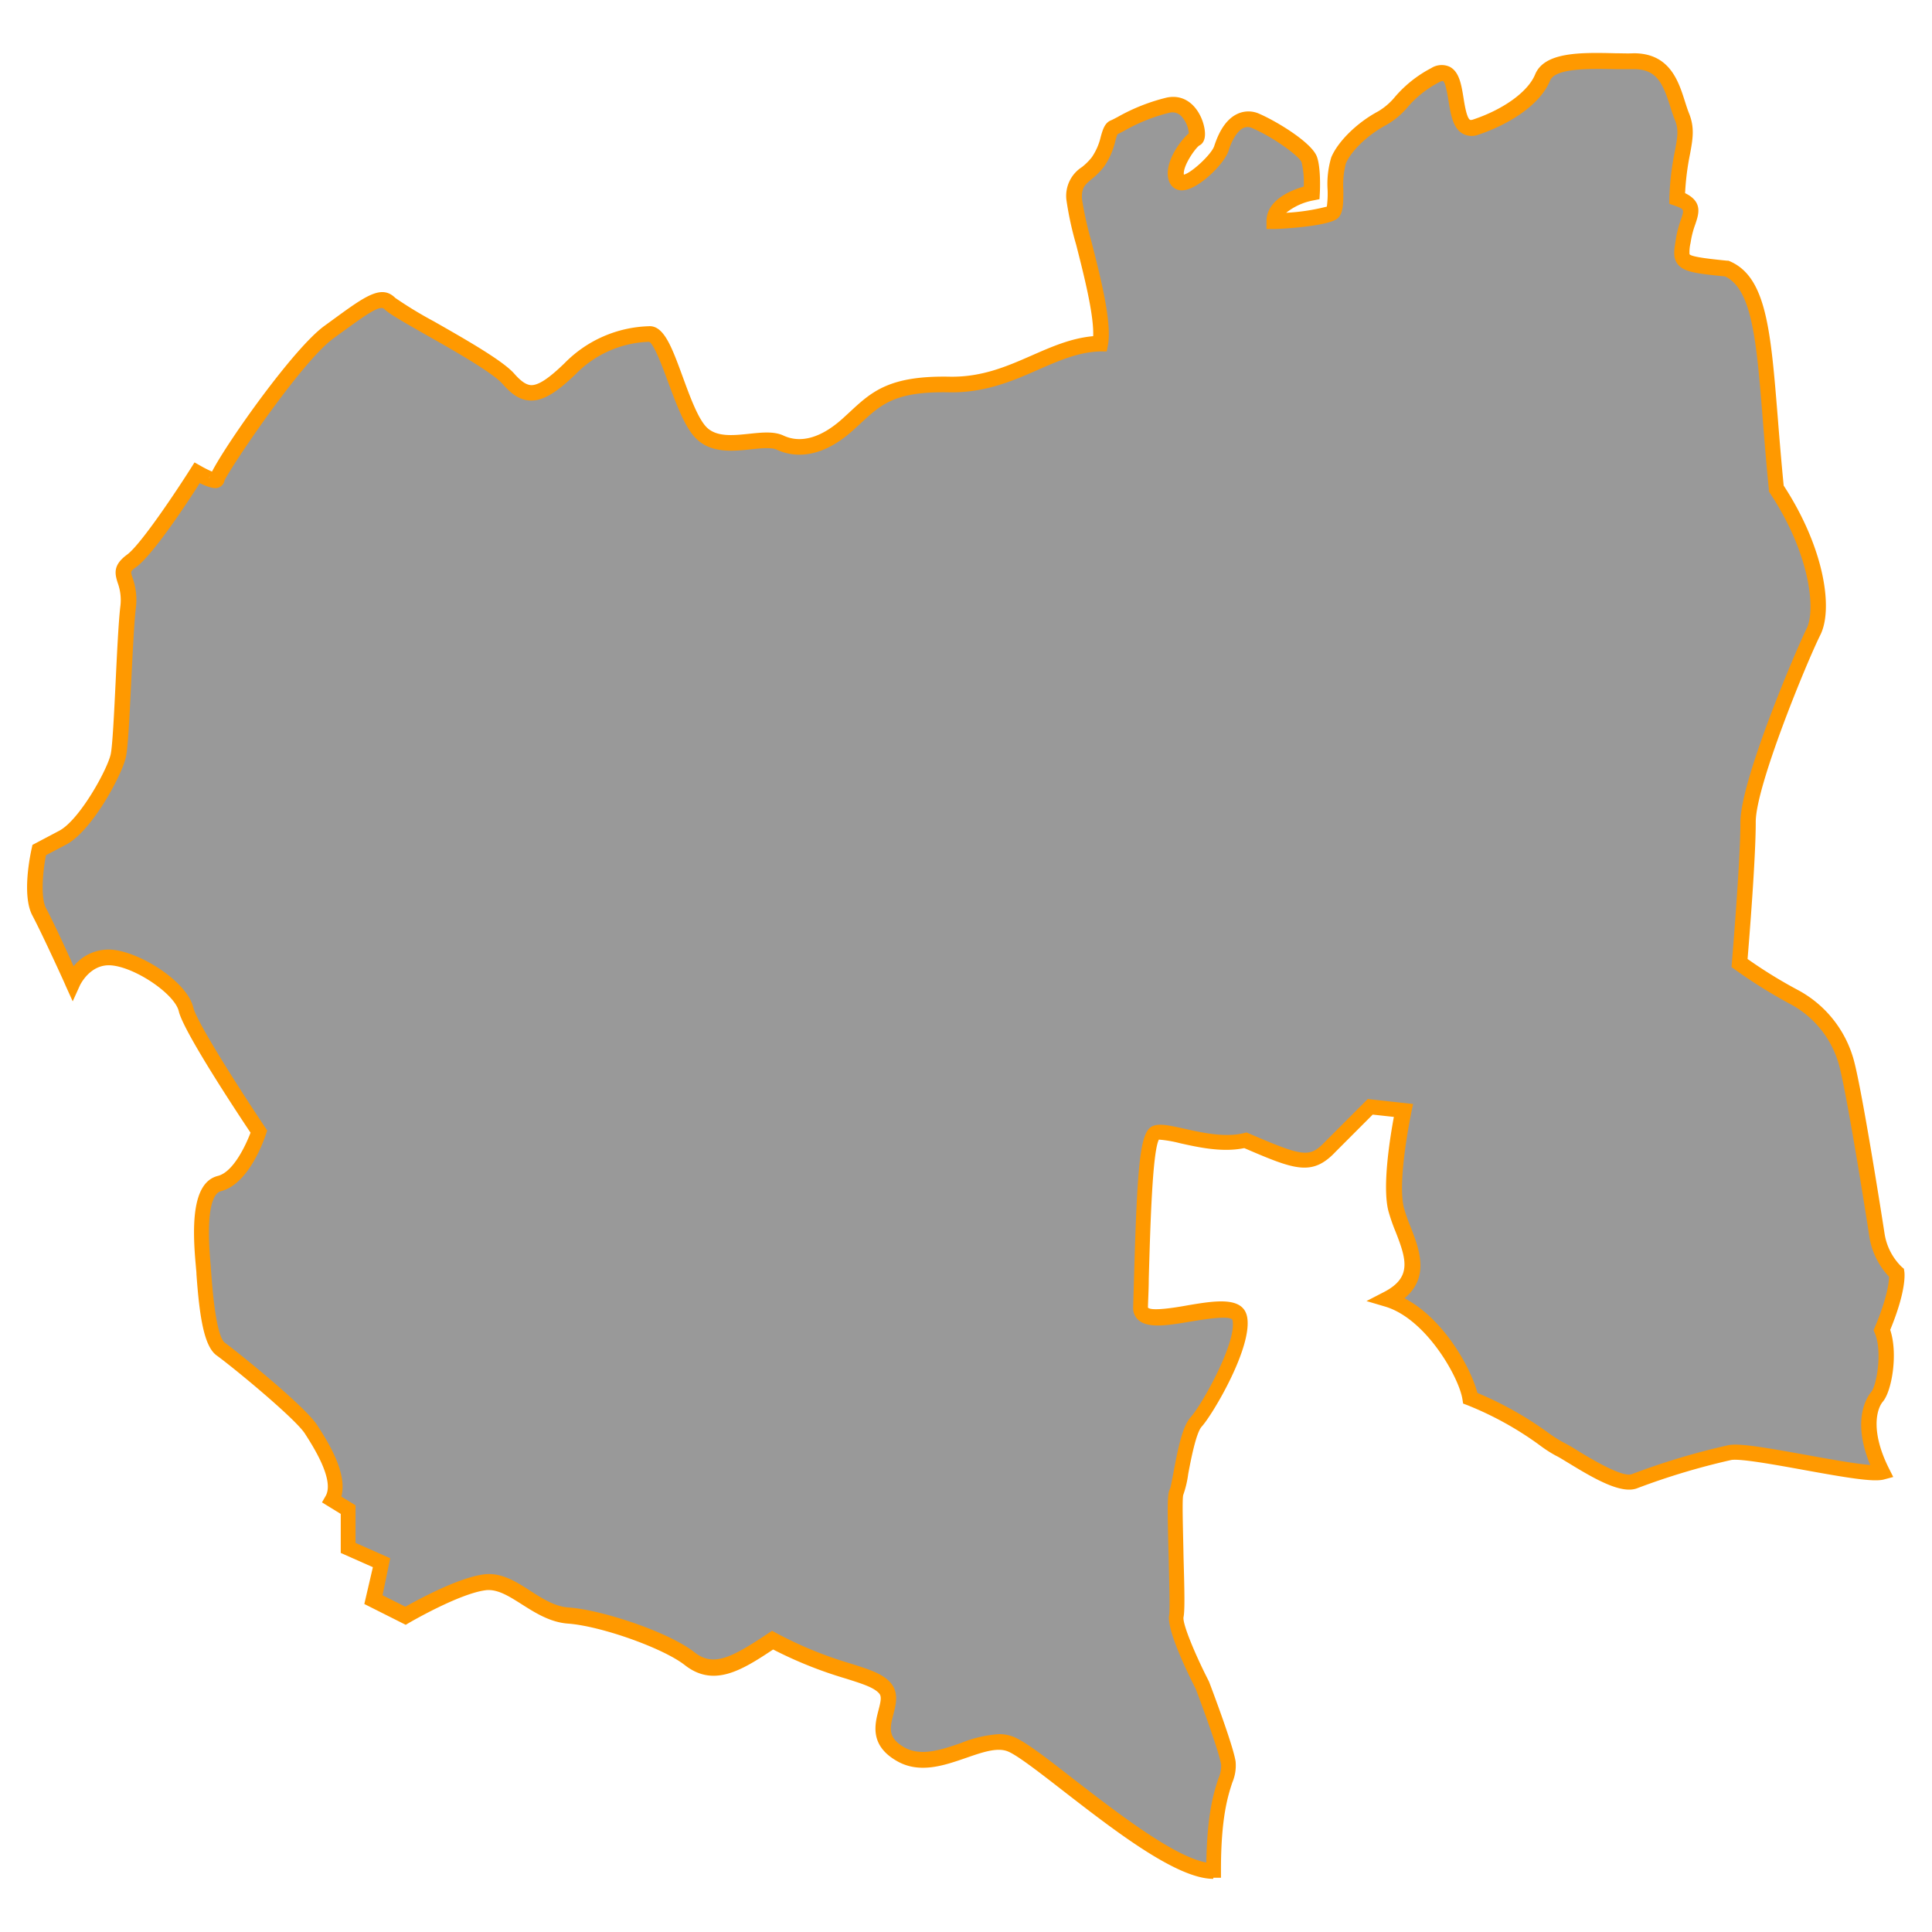 <svg id="Layer_1" data-name="Layer 1" xmlns="http://www.w3.org/2000/svg" viewBox="0 0 350 350"><defs><style>.cls-1{fill:#999;}.cls-2{fill:#f90;}</style></defs><title>M</title><path class="cls-1" d="M7.11,154s-1.78,7.84,0,11.19,6.05,12.76,6.05,12.76,2.24-4.93,7.16-4.48,12.54,5.59,13.44,9.39S47,205,47,205s-2.68,8.29-7.16,9.41-3.12,12.54-2.9,15.23.68,13,3.15,14.77,14.34,11.41,16.35,14.54,5.83,9.17,3.82,12.76l2.91,1.79v6.94l6,2.68-1.56,6.72,5.82,2.91s9.17-5.38,14.32-6.06,9.18,5.59,15.23,6,17.69,4.46,21.95,7.82,8.28,1.11,15-3.37c10.75,5.81,17.91,5.81,20.38,8.72s-3.8,8.06,2.7,11.86,14.55-3.82,19.92-1.81,27.55,23.26,37,23c0-15,3.12-16.57,2.67-19.48s-4.71-14.1-4.71-14.1-5.16-10.07-4.71-12.53-.69-21.27,0-22.39,1.56-10.52,3.57-12.76,8.89-14.11,7.91-18.81-18,3.15-18-2c.44-13.88.65-30.67,2.66-31.57s10.08,2.9,16.34,1.33c9.85,4.25,11.87,4.92,15.45,1.11l7.16-7.17,6,.67s-2.68,12.54-1.33,17.91,6.73,12.08-1.55,16.34c8.29,2.46,14.34,13.65,15,17.9,8.29,3.13,14.11,8.27,16.13,9.17s10.53,7.16,13.66,5.81a129.22,129.22,0,0,1,17.23-5.16c3.81-.67,24.18,4.46,27.54,3.56-3.81-7.61-2.25-12.09-.91-13.66s2.46-8.29.89-12.09c3.13-7.39,2.68-10.3,2.68-10.3a12,12,0,0,1-3.59-6.94c-.68-4.48-4.27-27.09-5.62-31.56s-4.71-9.18-9.19-11.41a91.11,91.11,0,0,1-10.08-6.26s1.55-18.36,1.55-25.52,9.83-30.45,11.84-34.49.66-14.78-6.74-26c-2.26-22.39-1.6-36.71-9-39.84-9-.89-8.51-1.11-7.84-5.37s3.13-5.82-1.13-7.39c.22-8.51,2.45-11,.88-14.78s-2-10.07-8.74-10.07-15-.88-16.56,2.92-6.71,7.17-12.08,9-1.8-12.31-7.39-9.4-6.26,6-9.62,7.84-6.71,4.93-7.83,7.62,0,8.51-1.11,9.4-8.28,1.57-10.52,1.58c0-3.81,6.71-5.15,6.71-5.15s.22-4.25-.45-6-6-5.37-9.63-6.93-5.59,2.69-6.26,4.93-6.93,8.06-8.06,5.6,2.46-6.94,3.35-7.39-.45-6.94-4.93-6-8.73,3.59-9.85,4-.89,3.58-2.91,6.27-4.48,2.69-4.25,6.72,5.84,20.37,4.72,26.19c-9.18.23-15.89,7.62-27.31,7.41s-13.65,2.92-18.35,7.18-9,4.93-12.31,3.37-10.52,2-14.33-1.78-6.28-18.13-9.42-17.9a21,21,0,0,0-14.32,6.28c-5.82,5.6-8.06,5.38-11.19,1.8S72.41,56.76,70.62,55s-4.48.45-11,5.16S39.3,85.89,39.3,86.78s-3.58-1.12-3.58-1.12-8.5,13.44-11.85,15.9,0,2.91-.67,8.51-1.1,24-1.77,26.87-5.81,12.54-10.06,14.78Z"/><path class="cls-2" d="M219.79,340.37c-6.65,0-18-8.83-27.17-15.93-4.35-3.38-8.46-6.57-10.13-7.19-1.91-.72-4.59.21-7.42,1.19-4,1.38-8.55,3-12.72.51-4.85-2.84-3.85-6.64-3.2-9.15.39-1.5.61-2.45.13-3-.93-1.1-3.1-1.78-6.11-2.73a75.18,75.18,0,0,1-13.11-5.25c-5.76,3.84-10.8,6.9-16,2.83-3.9-3.07-15.18-7.08-21.17-7.52-3.27-.24-6-2-8.34-3.48s-4.45-2.84-6.6-2.56c-4.8.63-13.7,5.82-13.79,5.87l-.66.39L66,290.58l1.55-6.67-5.82-2.58v-7.07l-3.4-2.09L59,271c1.63-2.9-2.29-9-3.77-11.3-1.77-2.74-13-12-16-14.16-2.27-1.65-3.1-7.07-3.64-14.71,0-.44-.06-.8-.08-1.09l-.05-.59c-.63-6.88-.74-14.93,4-16.12,2.77-.69,5-5.41,5.93-7.83-2.37-3.54-12.17-18.36-13-22-.73-3.1-7.79-7.91-12.19-8.31-3.89-.35-5.72,3.62-5.74,3.66l-1.29,2.85-1.29-2.85c0-.09-4.26-9.4-6-12.67-2-3.72-.33-11.32-.14-12.18l.14-.64,4.83-2.55c3.68-1.94,8.69-11,9.34-13.85.33-1.44.64-7.79.91-13.4.25-5.24.52-10.67.83-13.31a9.09,9.09,0,0,0-.47-4.37c-.57-1.76-.81-3.26,1.71-5.11S32.2,88.58,34.52,84.91l.72-1.14,1.17.66a18.49,18.49,0,0,0,2,1C41.12,80.17,53.24,63,58.82,59l1.55-1.13c5.83-4.25,8.75-6.38,11.25-3.89a74.47,74.47,0,0,0,7,4.25c5.86,3.34,12.49,7.12,14.54,9.46,1.25,1.42,2.15,2,3,2.08,1.36.07,3.27-1.21,6.14-4a22.27,22.27,0,0,1,15.2-6.67c2.76-.21,4.2,3.76,6.21,9.24,1.29,3.53,2.76,7.53,4.31,9.07,1.8,1.79,4.81,1.48,7.73,1.17,2.3-.24,4.48-.47,6.19.33,3.16,1.47,6.88.39,10.76-3.13l1.2-1.1c4-3.72,7.18-6.65,18.14-6.44,5.88.11,10.46-1.91,14.91-3.86,3.65-1.6,7.12-3.12,11.09-3.48.16-3.86-1.69-11.1-3.07-16.52a59.09,59.09,0,0,1-1.79-8.25A6.2,6.2,0,0,1,196,30.27a10.43,10.43,0,0,0,1.79-1.78,10.9,10.9,0,0,0,1.62-3.71c.37-1.31.72-2.55,1.9-3,.2-.08.66-.32,1.15-.58a34.7,34.7,0,0,1,8.94-3.53c3.44-.69,5.59,1.78,6.47,4.32.28.81,1.06,3.54-.62,4.38-.75.52-3,3.73-2.78,5.27,1.44-.36,5-3.69,5.49-5.16s1.63-4.66,4.21-5.85a4.73,4.73,0,0,1,4,0c3.21,1.4,9.43,5.19,10.39,7.73.75,2,.57,6.15.54,6.62l-.06,1.1-1.08.22A11.12,11.12,0,0,0,233,38.55a38,38,0,0,0,7.37-1.12,17.83,17.83,0,0,0,.14-3,16.71,16.71,0,0,1,.66-5.92c1.19-2.87,4.68-6.3,8.47-8.32a11.63,11.63,0,0,0,3.1-2.67,22,22,0,0,1,6.54-5.18,3.52,3.52,0,0,1,3.31-.26c1.77.89,2.15,3.23,2.55,5.72.21,1.33.58,3.55,1.16,3.9.13.08.45,0,.58-.05,5.54-1.85,9.94-5.05,11.22-8.16,1.68-4.1,8.26-4,14.61-3.84,1.1,0,2.17.06,3.26,0h0c6.49,0,8.09,5,9.27,8.72.26.81.5,1.57.77,2.23,1,2.53.67,4.52.16,7.27a47.39,47.39,0,0,0-.9,7.12c3.24,1.58,2.49,3.76,1.83,5.7a16.31,16.31,0,0,0-.76,2.83l-.09.54a7,7,0,0,0-.18,2c.42.53,4.29.91,6.84,1.17l.21,0,.2.08c6.69,2.83,7.46,12.48,8.75,28.47.29,3.67.63,7.81,1.06,12.19,7.42,11.37,9,22.41,6.63,27.08-2.42,4.85-11.7,27.35-11.69,33.85s-1.18,21.16-1.48,24.83a85.19,85.19,0,0,0,9.23,5.68,20.56,20.56,0,0,1,9.91,12.27c1.43,4.76,5.15,28.36,5.67,31.76a10.7,10.7,0,0,0,3.11,6.07l.4.34.08.52c.05.33.4,3.38-2.56,10.55,1.44,4.31.3,11.08-1.33,13-1.16,1.36-2.24,5.44,1.1,12.1l.78,1.55-1.68.45c-1.89.51-6.8-.32-14.66-1.75-5.07-.92-11.37-2.06-13-1.78a127,127,0,0,0-16.92,5.07c-2.81,1.21-7.52-1.43-12.5-4.48-1-.6-1.89-1.16-2.3-1.34a23.41,23.41,0,0,1-3.09-2,59.72,59.72,0,0,0-13-7.18l-.77-.29-.13-.81c-.64-4-6.6-14.56-14-16.76l-3.38-1,3.14-1.62c5.09-2.62,4.13-5.86,2.14-10.93a32.37,32.37,0,0,1-1.32-3.81c-1.13-4.52.34-13.43,1-17l-3.83-.42-6.68,6.69c-4.29,4.57-7.45,3.31-16.59-.62-4,.83-8.39-.16-11.66-.89a22.07,22.07,0,0,0-3.81-.65c-1.17,2.3-1.55,15.51-1.83,25.23,0,1.72-.1,3.44-.15,5.11a.28.28,0,0,0,0,.09c.6.7,5,0,7.15-.4,4.93-.83,10-1.68,10.8,2,1.13,5.41-6.22,17.8-8.24,20-1,1.16-1.93,5.95-2.41,8.52a18.73,18.73,0,0,1-.92,3.87c-.21,1.12,0,7,.07,11.27.17,5.92.25,9.61,0,10.8s2.2,7,4.58,11.63l.06.14c.44,1.16,4.33,11.42,4.79,14.39a7.86,7.86,0,0,1-.6,3.83c-.77,2.36-2.06,6.31-2.05,15.86v1.38l-1.38,0Zm-38.84-26.21a7.16,7.16,0,0,1,2.53.43c2.08.78,6,3.79,10.88,7.61,7.78,6,18.21,14.13,24.18,15.21.13-8.91,1.4-12.82,2.18-15.21a5.52,5.52,0,0,0,.5-2.52c-.35-2.25-3.42-10.61-4.61-13.74-1.3-2.54-5.3-10.66-4.81-13.36.18-1,0-6.11-.08-10.22-.28-9.94-.25-11.83.24-12.64.13-.3.41-1.84.65-3.09.83-4.45,1.63-8.27,3.09-9.89,2.11-2.34,8.4-13.66,7.58-17.57-.21-1-5.55-.09-7.56.24-4.11.69-7.65,1.28-9.44-.23a2.91,2.91,0,0,1-1-2.3c.05-1.72.1-3.43.15-5.15.6-20.9,1.09-26.71,3.35-27.71,1.24-.55,3-.15,5.75.45,3.3.74,7.41,1.65,10.83.8l.46-.12.44.19c10,4.31,11,4.42,13.85,1.44l7.67-7.68L256,200l-.33,1.53c0,.12-2.59,12.28-1.34,17.27a30,30,0,0,0,1.21,3.46c1.53,3.91,3.56,9.08-1.1,12.94,7.1,3.67,12.08,12.71,13.2,17.14a63.55,63.55,0,0,1,12.84,7.22,24.46,24.46,0,0,0,2.63,1.69,28.49,28.49,0,0,1,2.63,1.51c2.24,1.37,8.21,5,9.9,4.29a128.73,128.73,0,0,1,17.55-5.26c2-.35,6.6.44,14,1.78,3.88.7,8.86,1.61,11.62,1.82-3.45-8.3-.48-12.44.19-13.23.93-1.08,2.06-7.21.65-10.63l-.23-.55.23-.55c2.23-5.27,2.55-8.12,2.58-9.13a13.65,13.65,0,0,1-3.59-7.34c-.82-5.44-4.3-27.12-5.58-31.37a17.89,17.89,0,0,0-8.46-10.55,91.31,91.31,0,0,1-10.27-6.38l-.65-.47.07-.8c0-.18,1.55-18.38,1.54-25.4,0-7.75,10.34-31.83,12-35.12s.7-13.44-6.65-24.55l-.19-.29,0-.35c-.46-4.54-.8-8.82-1.1-12.6-1.14-14.23-1.9-23.69-6.84-26-5.28-.53-7.49-.81-8.59-2.24-.87-1.13-.65-2.49-.37-4.21l.08-.52a18.93,18.93,0,0,1,.88-3.3c.64-1.9.64-1.9-1.09-2.54l-1-.35,0-1a49.07,49.07,0,0,1,1-8.53c.47-2.52.73-3.91,0-5.67-.32-.77-.58-1.58-.85-2.45-1.34-4.2-2.45-6.74-6.57-6.74H296c-1.06,0-2.16,0-3.26,0-4.89-.09-11-.22-11.94,2.09-1.91,4.65-7.94,8.1-12.94,9.77a3.4,3.4,0,0,1-2.94-.21c-1.71-1-2.11-3.49-2.5-5.87-.18-1.1-.55-3.38-1-3.64a1.51,1.51,0,0,0-.73.24,19,19,0,0,0-5.76,4.59A14.18,14.18,0,0,1,251,22.72c-3.21,1.72-6.24,4.62-7.19,6.91a15.56,15.56,0,0,0-.45,4.83c0,2.47,0,4.26-1.09,5.14-1.8,1.44-10.52,1.89-11.41,1.89h-1.42V40.07c0-3.87,4.54-5.64,6.75-6.27a16,16,0,0,0-.4-4.43c-.38-1-4.82-4.36-8.87-6.13a1.87,1.87,0,0,0-1.65-.06c-1.25.58-2.23,2.57-2.69,4.09-.69,2.3-5.38,7-8.24,7.2a2.4,2.4,0,0,1-2.46-1.42c-1.38-3,1.8-7.49,3.49-8.89a5.2,5.2,0,0,0-1.34-3.09,2.21,2.21,0,0,0-2.16-.65,31.73,31.73,0,0,0-8.18,3.26c-.52.27-.92.49-1.24.63a9.62,9.62,0,0,0-.4,1.24A13.48,13.48,0,0,1,200,30.2a13,13,0,0,1-2.24,2.25C196.51,33.51,195.93,34,196,36a62.9,62.9,0,0,0,1.71,7.71c1.68,6.58,3.77,14.77,3,18.83l-.21,1.12-1.14,0c-3.94.1-7.5,1.66-11.27,3.31-4.51,2-9.67,4.22-16.1,4.1-9.85-.19-12.34,2.15-16.15,5.69l-1.22,1.12c-6.38,5.78-11.42,4.74-13.86,3.6-1-.47-2.8-.28-4.7-.08-3.25.34-7.28.76-10-2-2-2-3.5-6.11-5-10.1-1-2.73-2.51-6.83-3.44-7.38a19.41,19.41,0,0,0-13.35,5.88c-3.61,3.48-6,4.85-8.22,4.76s-3.74-1.59-5-3c-1.74-2-8.72-6-13.82-8.87-4.45-2.54-6.82-3.9-7.62-4.71S66.13,57.16,62,60.14l-1.55,1.13c-5.85,4.24-18.75,23.5-19.79,25.81a1.6,1.6,0,0,1-.77,1.1c-.39.23-1.08.63-3.71-.66C34,91,27.71,100.5,24.7,102.71c-1.07.78-1.07.78-.69,1.95a11.84,11.84,0,0,1,.59,5.58c-.3,2.55-.56,7.92-.82,13.12-.37,7.6-.62,12.33-1,13.9C22,140.57,16.65,150.54,12,153l-3.67,1.93c-.58,2.93-1,7.63,0,9.58,1.26,2.35,3.66,7.52,5,10.54a8.15,8.15,0,0,1,7-3c5.22.47,13.6,5.84,14.69,10.48.62,2.61,8.13,14.4,13,21.69l.38.57-.21.65c-.3.92-3.07,9.07-8.16,10.35-1.13.28-2.87,2.36-1.89,13.12l.05.61c0,.29.05.67.08,1.12.67,9.43,1.72,12.07,2.48,12.62,2.25,1.64,14.48,11.45,16.71,14.92,1.86,2.89,5.55,8.62,4.38,12.94l2.57,1.58v6.81l6.28,2.78L69.3,289l4.14,2.07c2.26-1.27,9.59-5.25,14.18-5.85,3.19-.42,5.88,1.31,8.49,3,2.2,1.41,4.47,2.86,7,3,6,.44,18.07,4.45,22.72,8.12,3.4,2.68,6.67,1,13.33-3.44l.71-.47.75.41A70.7,70.7,0,0,0,154,301.34c3.46,1.09,6,1.88,7.41,3.6s.92,3.76.45,5.57c-.64,2.46-1.11,4.24,1.89,6s6.77.5,10.36-.75A22,22,0,0,1,180.95,314.16ZM40.66,87.17Zm-2.59-1a1.19,1.19,0,0,0-.18.63A1.93,1.93,0,0,1,38.07,86.15ZM215.92,23.81h0Z"/></svg>